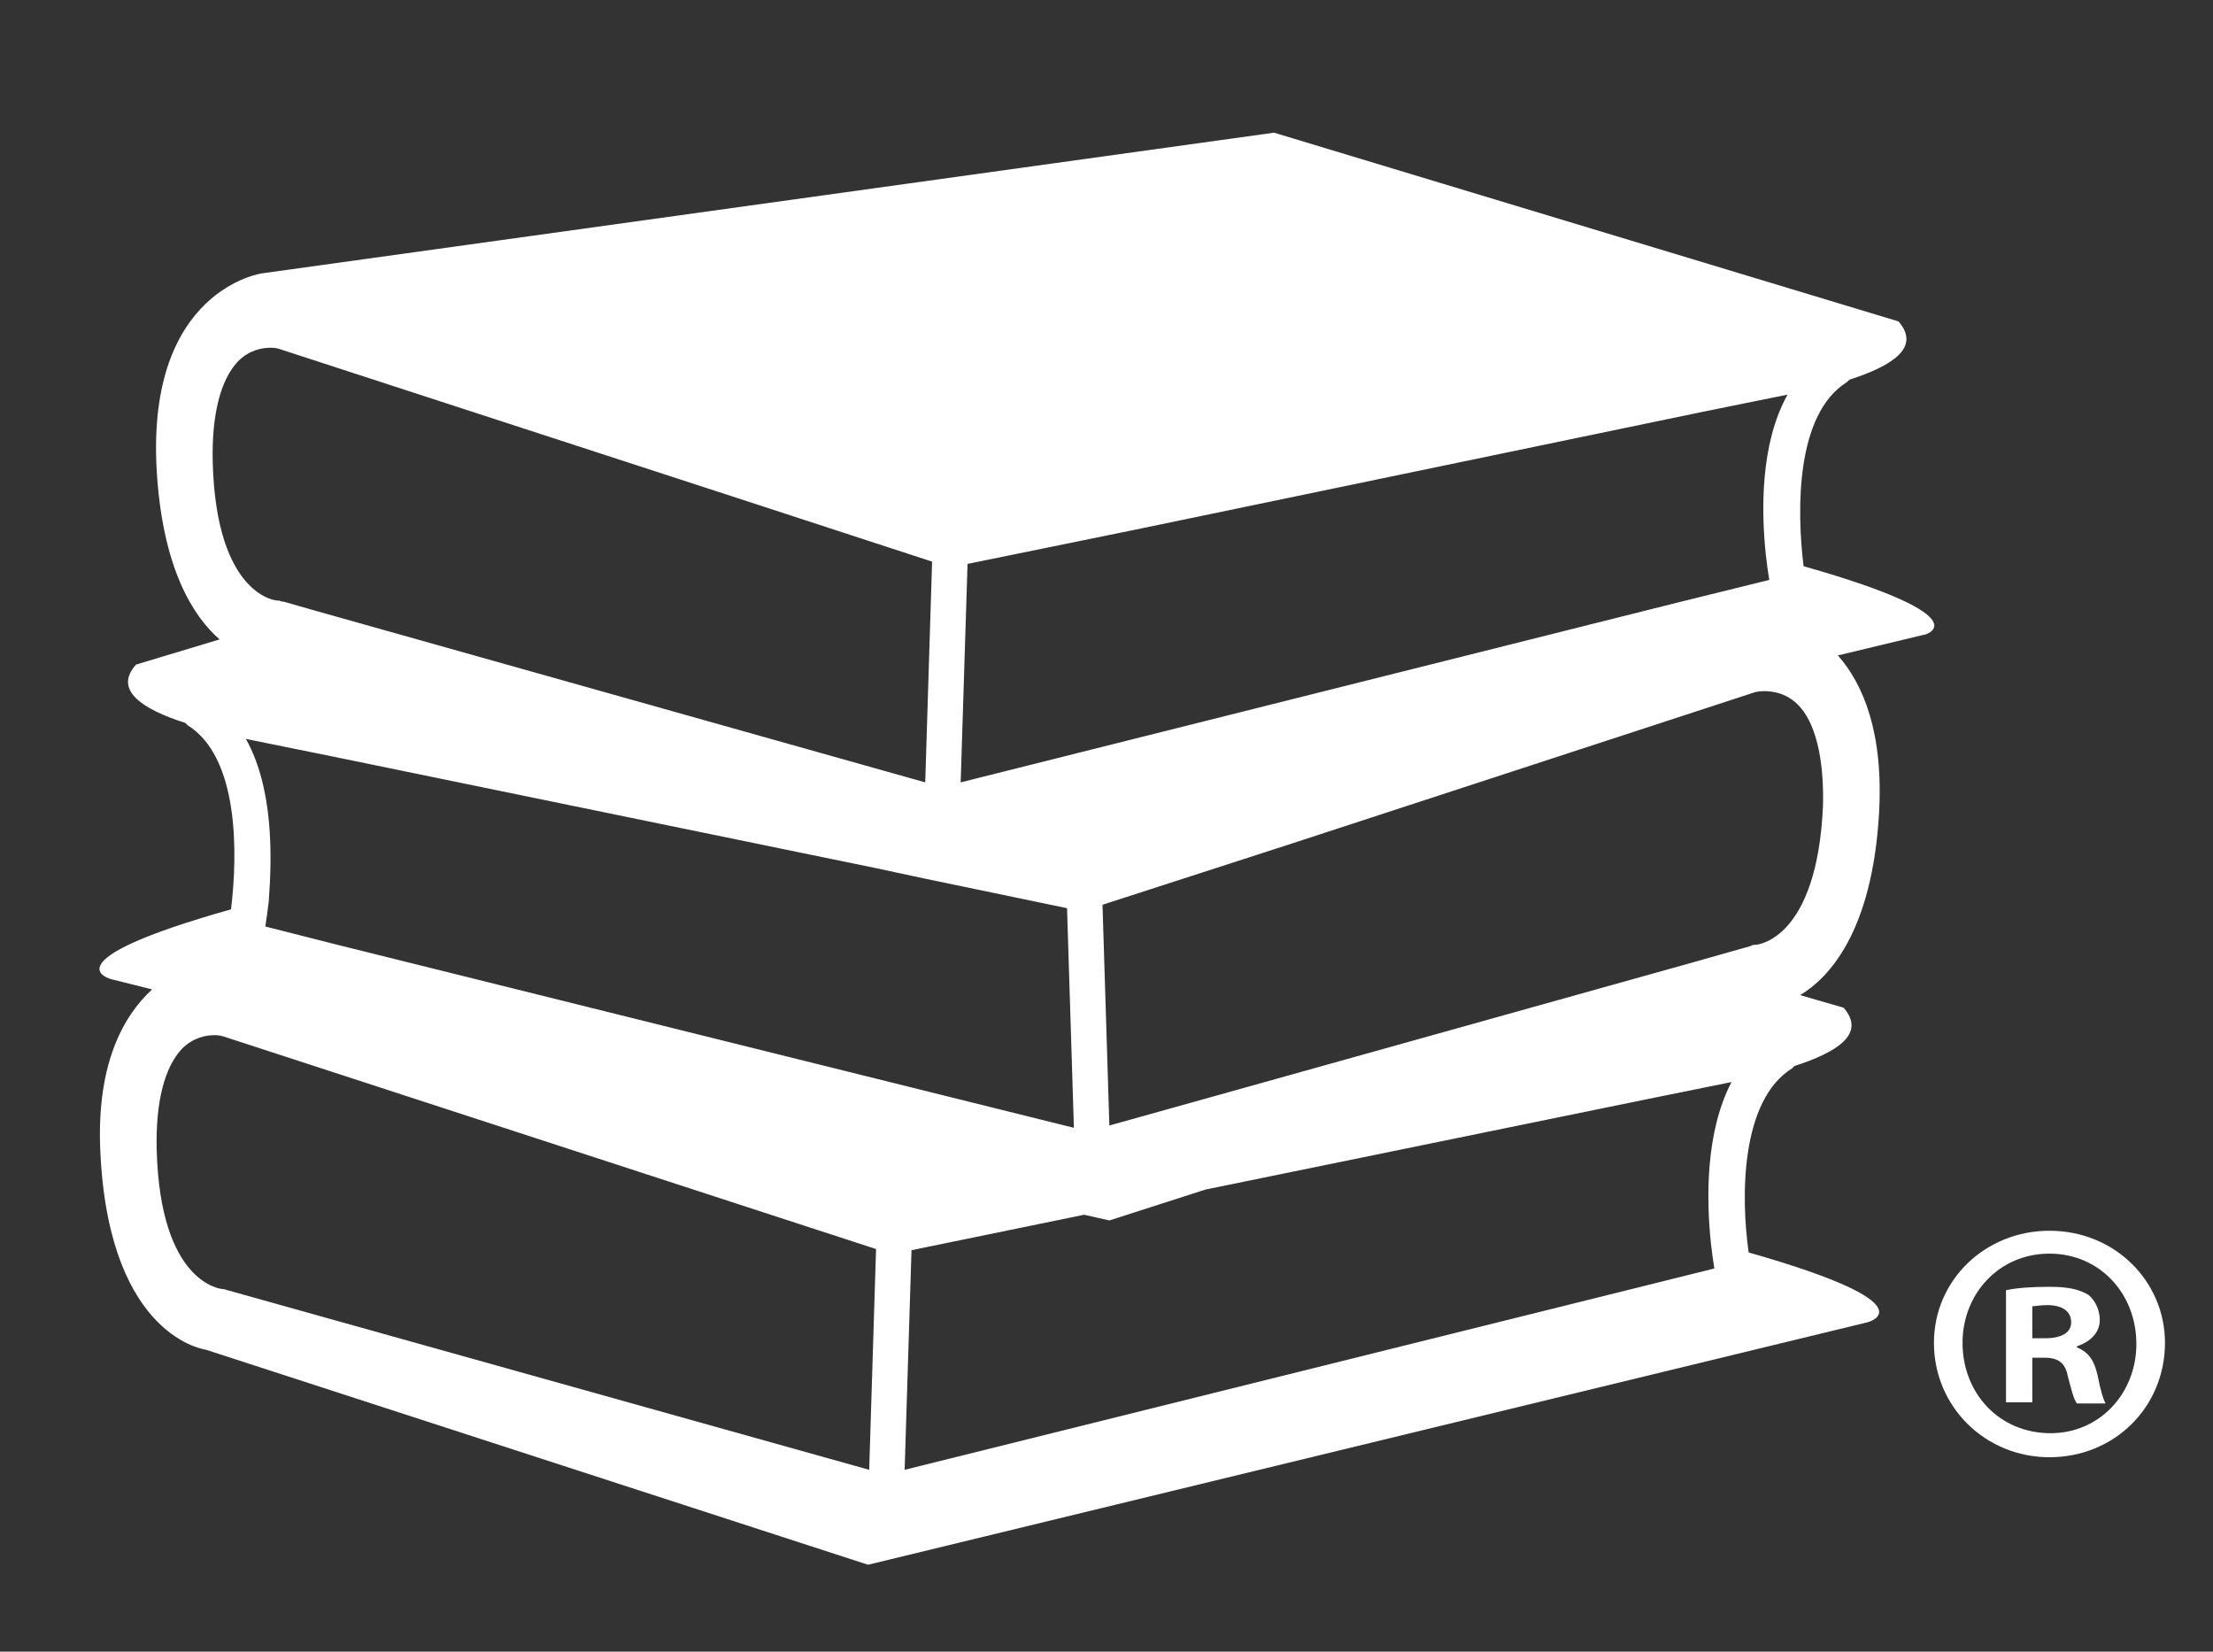 <?xml version="1.0" encoding="utf-8"?>
<!-- Generator: Adobe Illustrator 28.2.0, SVG Export Plug-In . SVG Version: 6.00 Build 0)  -->
<svg version="1.1" id="Layer_1" xmlns="http://www.w3.org/2000/svg" xmlns:xlink="http://www.w3.org/1999/xlink" x="0px" y="0px"
	 viewBox="0 0 193.5 144.4" style="enable-background:new 0 0 193.5 144.4;" xml:space="preserve">
<rect x="0" y="0" width="193.5" height="144.4" fill="#333333" stroke="none"/>
<style type="text/css">
	.st0{fill:#FFFFFF;}
</style>
<g>
	<g>
		<g>
			<path class="st0" d="M157.7,49.5c-0.6-4.9-0.7-13.3,3.8-16.1c0.1-0.1,0.1-0.1,0.2-0.2c3.7-1.2,6.3-2.8,4.3-5.1l-54.6-16.5
				L22.9,23.9c0,0-10.1,1.4-9.2,17.2c0.5,8.6,3.2,12.8,5.5,14.8l-7.3,2.2c-2,2.2,0.5,3.9,4.3,5.1c0.1,0.1,0.1,0.1,0.2,0.2
				c4.5,2.8,4.4,11.2,3.8,16.1C3.9,84.1,9.7,85.6,9.7,85.6l3.6,0.9c-2.5,2.3-5,6.6-4.5,14.7C9.7,117,18,118,18,118l57.9,18.8
				l87.4-21.2c0,0,5.8-1.5-10.4-6.1c-0.7-4.9-0.7-13.3,3.8-16.1c0.1-0.1,0.1-0.1,0.2-0.2c3.7-1.2,6.3-2.8,4.3-5.1l-3.8-1.1
				c2.5-1.5,6.3-5.5,6.9-15.9c0.4-7.1-1.4-11.3-3.6-13.8l7.5-1.8C168.1,55.6,173.9,54.1,157.7,49.5z M84.6,49.3l14.7-3L148.9,36
				l7.4-1.5c-2.4,4.3-2.3,10.2-1.9,14c0.1,0.9,0.2,1.6,0.3,2.2l-8.1,2L84,68.4L84.6,49.3z M21.5,64.6l7.4,1.5l47.7,9.8l4.2,0.9l0,0
				l0,0l12.5,2.6l0.6,19.2l-64.4-16l-6.3-1.6c0.1-0.6,0.2-1.4,0.3-2.2C23.8,74.8,23.9,68.9,21.5,64.6z M18.6,40.4
				c-0.1-4.2,0.7-7.2,2.2-8.8c1-1,2.1-1.2,2.9-1.2c0.4,0,0.7,0.1,0.7,0.1l38.1,12.4l19,6.2l-0.6,19.3l-53.3-15l-2.8-0.8
				c-0.1,0-0.2,0-0.4-0.1C24.2,52.6,18.9,52.1,18.6,40.4z M76,128.5l-56.1-15.7c-0.1,0-0.2-0.1-0.4-0.1c-0.2,0-5.5-0.5-5.8-12.2
				c-0.1-4.2,0.7-7.2,2.2-8.8c1-1,2.1-1.2,2.9-1.2c0.4,0,0.7,0.1,0.7,0.1c0,0,0,0,0,0l57.1,18.6L76,128.5z M149.6,108.7
				c0.1,0.9,0.2,1.6,0.3,2.2l-70.8,17.6l0.6-19.2l15.1-3.1l2.2,0.5l8.4-2.7l38.6-7.9l7.4-1.5C149.1,99,149.2,104.9,149.6,108.7z
				 M153.5,82.6c-0.1,0-0.3,0-0.4,0.1l-5.3,1.5L97,98.4l-0.6-19.3l16.7-5.4l40.4-13.2c0,0,2.1-0.5,3.7,1.1c1.5,1.5,2.3,4.6,2.2,8.8
				C158.9,82.1,153.7,82.6,153.5,82.6z"/>
		</g>
	</g>
	<g>
		<path class="st0" d="M189.3,117.4c0,5.6-4.4,10-10.1,10c-5.6,0-10.1-4.4-10.1-10c0-5.5,4.5-9.8,10.1-9.8
			C184.9,107.6,189.3,112,189.3,117.4z M171.6,117.4c0,4.4,3.2,7.9,7.7,7.9c4.3,0,7.5-3.5,7.5-7.8c0-4.4-3.2-7.9-7.6-7.9
			S171.6,113.1,171.6,117.4z M177.7,122.6h-2.3v-9.8c0.9-0.2,2.2-0.3,3.8-0.3c1.9,0,2.7,0.3,3.4,0.7c0.5,0.4,1,1.2,1,2.2
			c0,1.1-0.8,1.9-2,2.3v0.1c1,0.4,1.5,1.1,1.8,2.4c0.3,1.5,0.5,2.1,0.7,2.5h-2.5c-0.3-0.4-0.5-1.3-0.8-2.4c-0.2-1.1-0.8-1.6-2-1.6
			h-1.1V122.6z M177.7,117h1.1c1.3,0,2.3-0.4,2.3-1.4c0-0.9-0.7-1.5-2.1-1.5c-0.6,0-1,0.1-1.3,0.1V117z"/>
	</g>
</g>
</svg>
